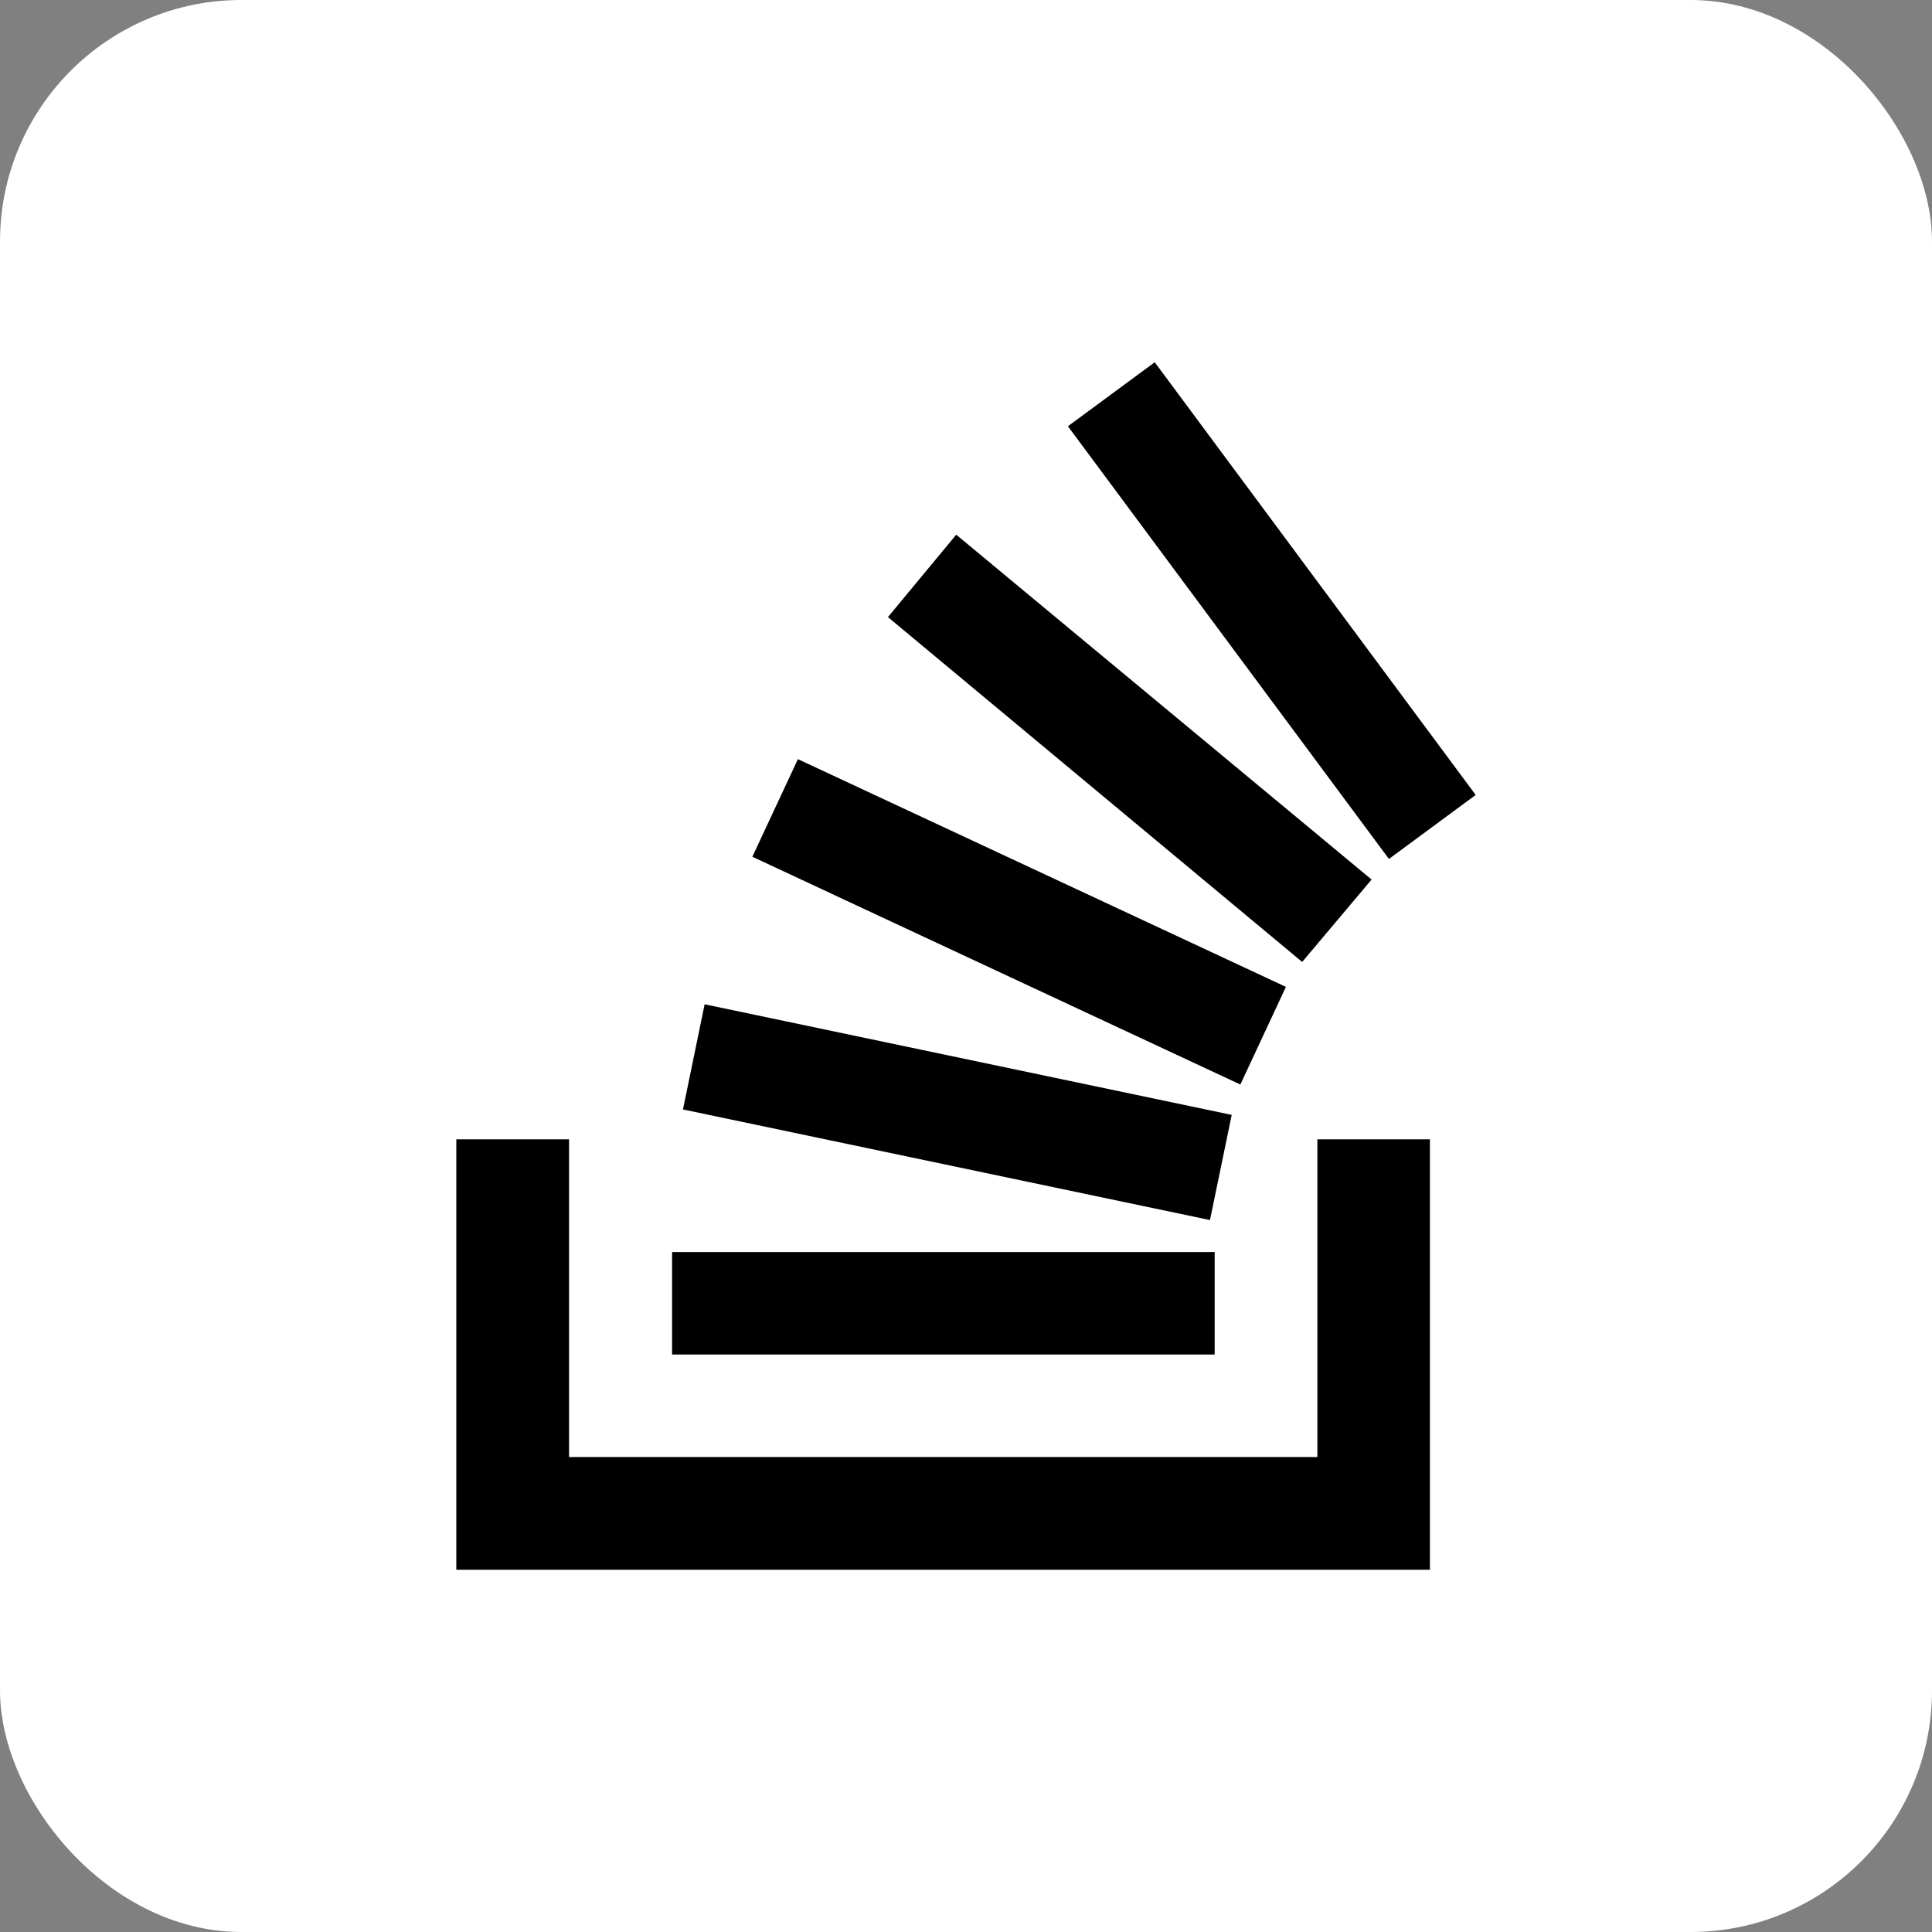 <svg width="32" height="32" viewBox="0 0 32 32" fill="none" xmlns="http://www.w3.org/2000/svg">
<rect x="0" y="0" width="32" height="32" fill="#808080" stroke="none"/>
<rect width="32" height="32" rx="4" fill="white"/>
<path d="M21.82 18.871V24.133H9.425V18.871H7.558V26H23.684V18.871H21.82Z" fill="black"/>
<path d="M11.132 22.435H20.119V20.738H11.132V22.435ZM11.312 18.376L20.041 20.208L20.401 18.466L11.671 16.634L11.312 18.376ZM12.462 14.191L20.544 17.963L21.299 16.346L13.216 12.574L12.461 14.191H12.462ZM14.707 10.221L21.568 15.933L22.718 14.568L15.838 8.856L14.707 10.221ZM19.126 6L17.688 7.06L23.005 14.227L24.442 13.167L19.126 6Z" fill="black"/>
</svg>
